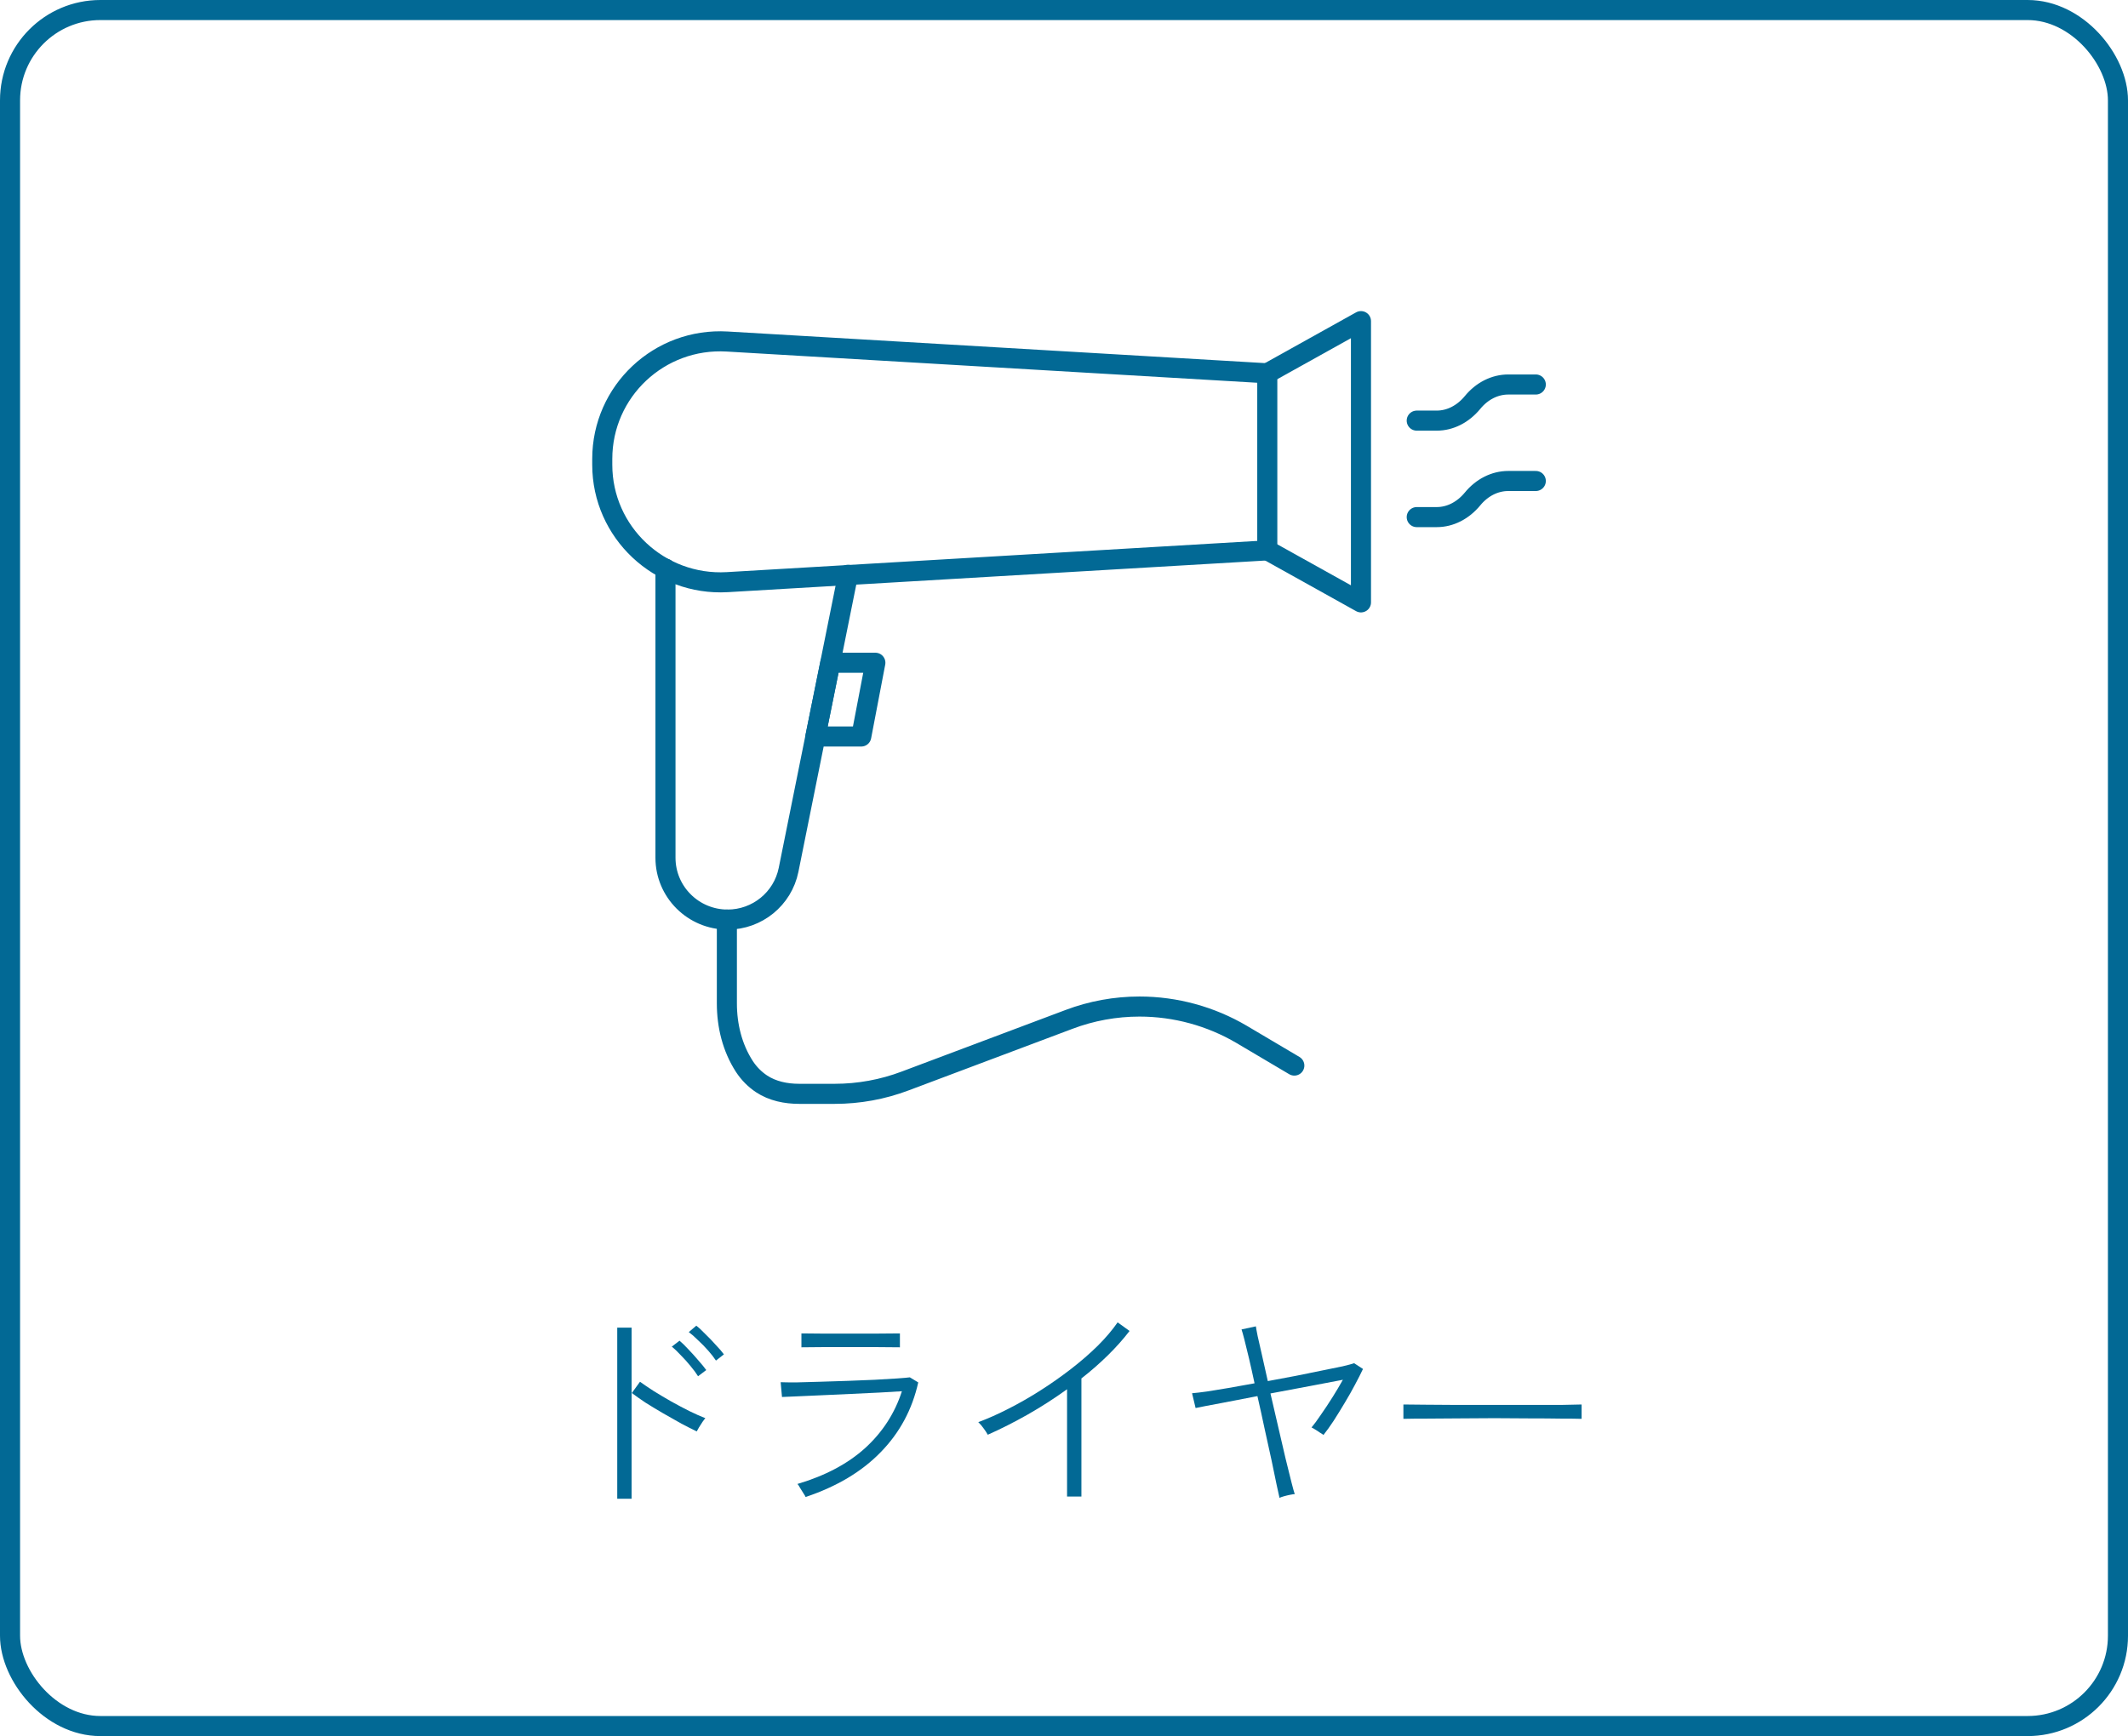 <svg width="212" height="173" viewBox="0 0 212 173" fill="none" xmlns="http://www.w3.org/2000/svg">
<path d="M139.812 141.387V139.957C140.326 139.957 141.052 139.964 141.99 139.979C142.929 139.979 143.985 139.986 145.159 140.001C146.332 140.001 147.542 140.001 148.788 140.001C150.035 140.001 151.238 140.001 152.396 140.001C153.555 140.001 154.589 140.001 155.498 140.001C156.408 139.986 157.097 139.972 157.566 139.957V141.387C157.082 141.372 156.386 141.365 155.476 141.365C154.582 141.35 153.562 141.343 152.418 141.343C151.289 141.328 150.108 141.321 148.876 141.321C147.659 141.321 146.464 141.328 145.29 141.343C144.132 141.343 143.076 141.35 142.122 141.365C141.169 141.365 140.399 141.372 139.812 141.387Z" fill="#026995"/>
<path d="M127.47 149.264C127.426 149.059 127.33 148.626 127.184 147.966C127.052 147.291 126.883 146.477 126.678 145.524C126.472 144.556 126.245 143.522 125.996 142.422C125.761 141.307 125.519 140.207 125.27 139.122C123.964 139.371 122.747 139.606 121.618 139.826C120.503 140.031 119.667 140.193 119.11 140.31L118.758 138.836C119.124 138.807 119.623 138.748 120.254 138.66C120.884 138.557 121.603 138.44 122.41 138.308C123.231 138.161 124.089 138.007 124.984 137.846C124.793 136.951 124.61 136.13 124.434 135.382C124.258 134.634 124.104 134.003 123.972 133.49C123.84 132.977 123.744 132.639 123.686 132.478L125.116 132.17C125.13 132.302 125.189 132.625 125.292 133.138C125.409 133.651 125.556 134.297 125.732 135.074C125.908 135.851 126.098 136.702 126.304 137.626C127.257 137.45 128.196 137.274 129.12 137.098C130.058 136.907 130.924 136.731 131.716 136.57C132.522 136.409 133.204 136.269 133.762 136.152C134.319 136.02 134.7 135.917 134.906 135.844L135.786 136.416C135.58 136.856 135.316 137.377 134.994 137.978C134.686 138.565 134.341 139.173 133.96 139.804C133.593 140.42 133.226 141.014 132.86 141.586C132.493 142.143 132.156 142.613 131.848 142.994C131.804 142.95 131.694 142.877 131.518 142.774C131.356 142.657 131.188 142.547 131.012 142.444C130.85 142.341 130.733 142.275 130.66 142.246C130.909 141.953 131.217 141.535 131.584 140.992C131.965 140.449 132.354 139.863 132.75 139.232C133.146 138.601 133.49 138.022 133.784 137.494C132.933 137.655 131.855 137.861 130.55 138.11C129.259 138.359 127.932 138.609 126.568 138.858C126.817 139.958 127.074 141.065 127.338 142.18C127.602 143.295 127.844 144.336 128.064 145.304C128.298 146.257 128.496 147.057 128.658 147.702C128.819 148.333 128.929 148.729 128.988 148.89C128.9 148.89 128.746 148.912 128.526 148.956C128.306 149 128.093 149.051 127.888 149.11C127.682 149.169 127.543 149.22 127.47 149.264Z" fill="#026995"/>
<path d="M106.305 149.131V138.439C105.044 139.349 103.731 140.192 102.367 140.969C101.018 141.732 99.698 142.399 98.407 142.971C98.304 142.781 98.165 142.568 97.989 142.333C97.813 142.084 97.637 141.879 97.461 141.717C98.414 141.365 99.419 140.918 100.475 140.375C101.546 139.833 102.609 139.224 103.665 138.549C104.721 137.875 105.733 137.163 106.701 136.415C107.684 135.653 108.571 134.883 109.363 134.105C110.155 133.313 110.815 132.536 111.343 131.773L112.531 132.631C111.9 133.453 111.174 134.267 110.353 135.073C109.546 135.865 108.674 136.628 107.735 137.361V149.131H106.305Z" fill="#026995"/>
<path d="M80.259 149.175C80.23 149.102 80.157 148.977 80.039 148.801C79.937 148.625 79.827 148.449 79.709 148.273C79.607 148.082 79.519 147.95 79.445 147.877C82.217 147.056 84.469 145.86 86.199 144.291C87.93 142.707 89.147 140.822 89.851 138.637C89.235 138.666 88.487 138.71 87.607 138.769C86.727 138.813 85.796 138.857 84.813 138.901C83.831 138.945 82.87 138.989 81.931 139.033C81.007 139.077 80.186 139.114 79.467 139.143C78.763 139.172 78.243 139.194 77.905 139.209L77.773 137.735C78.096 137.75 78.602 137.757 79.291 137.757C79.981 137.742 80.773 137.72 81.667 137.691C82.562 137.662 83.486 137.632 84.439 137.603C85.407 137.559 86.317 137.522 87.167 137.493C88.033 137.449 88.773 137.405 89.389 137.361C90.02 137.317 90.438 137.28 90.643 137.251L91.479 137.757C90.878 140.456 89.631 142.773 87.739 144.709C85.862 146.645 83.369 148.134 80.259 149.175ZM79.841 134.259V132.873C80.589 132.888 81.381 132.895 82.217 132.895C83.068 132.895 83.875 132.895 84.637 132.895C85.371 132.895 86.155 132.895 86.991 132.895C87.842 132.88 88.729 132.873 89.653 132.873V134.259C88.729 134.244 87.857 134.237 87.035 134.237C86.214 134.237 85.415 134.237 84.637 134.237C83.948 134.237 83.156 134.237 82.261 134.237C81.381 134.237 80.575 134.244 79.841 134.259Z" fill="#026995"/>
<path d="M61.492 149.352V132.302H62.922V149.352H61.492ZM69.412 142.642C68.987 142.436 68.481 142.18 67.894 141.872C67.308 141.549 66.699 141.204 66.068 140.838C65.438 140.471 64.844 140.112 64.286 139.76C63.743 139.393 63.296 139.078 62.944 138.814L63.758 137.692C64.125 137.956 64.579 138.264 65.122 138.616C65.665 138.953 66.244 139.298 66.86 139.65C67.491 140.002 68.1 140.324 68.686 140.618C69.287 140.911 69.816 141.146 70.27 141.322C70.212 141.38 70.116 141.505 69.984 141.696C69.867 141.872 69.749 142.055 69.632 142.246C69.529 142.422 69.456 142.554 69.412 142.642ZM69.544 137.142C69.353 136.834 69.104 136.496 68.796 136.13C68.488 135.748 68.165 135.389 67.828 135.052C67.505 134.7 67.205 134.414 66.926 134.194L67.696 133.6C67.945 133.805 68.239 134.091 68.576 134.458C68.928 134.824 69.266 135.198 69.588 135.58C69.925 135.961 70.182 136.276 70.358 136.526L69.544 137.142ZM71.326 135.58C71.135 135.286 70.879 134.956 70.556 134.59C70.234 134.223 69.896 133.878 69.544 133.556C69.207 133.218 68.899 132.947 68.62 132.742L69.368 132.104C69.618 132.294 69.918 132.573 70.27 132.94C70.637 133.292 70.989 133.658 71.326 134.04C71.678 134.406 71.942 134.714 72.118 134.964L71.326 135.58Z" fill="#026995"/>
<path d="M126.252 37.199L72.447 34.033C65.688 33.633 60 38.982 60 45.73V46.313C60 53.045 65.705 58.394 72.447 58.011L126.252 54.845V37.199Z" stroke="#026995" stroke-width="2" stroke-linecap="round" stroke-linejoin="round"/>
<path d="M66.297 56.66V85.471C66.297 88.886 69.074 91.636 72.487 91.636C75.432 91.636 77.975 89.57 78.56 86.687L84.483 57.277" stroke="#026995" stroke-width="2" stroke-linecap="round" stroke-linejoin="round"/>
<path d="M82.723 66.043H87.207L85.802 73.391H81.234L82.723 66.043Z" stroke="#026995" stroke-width="2" stroke-linecap="round" stroke-linejoin="round"/>
<path d="M72.414 91.637V99.985C72.414 102.201 72.949 104.401 74.154 106.267C74.623 106.983 75.191 107.55 75.861 108C76.965 108.733 78.303 109 79.625 109H83.155C85.564 109 87.94 108.566 90.182 107.717L106.494 101.585C108.735 100.735 111.128 100.302 113.52 100.302C117.101 100.302 120.631 101.268 123.709 103.084L128.946 106.184" stroke="#026995" stroke-width="2" stroke-linecap="round" stroke-linejoin="round"/>
<path d="M126.25 54.828L135.585 60.027V32L126.25 37.199" stroke="#026995" stroke-width="2" stroke-linecap="round" stroke-linejoin="round"/>
<path d="M141.141 41.915H143.132C144.47 41.915 145.741 41.265 146.695 40.115C147.632 38.965 148.92 38.315 150.259 38.315H153.002" stroke="#026995" stroke-width="2" stroke-linecap="round" stroke-linejoin="round"/>
<path d="M141.141 51.529H143.132C144.47 51.529 145.741 50.879 146.695 49.729C147.632 48.58 148.92 47.93 150.259 47.93H153.002" stroke="#026995" stroke-width="2" stroke-linecap="round" stroke-linejoin="round"/>
<rect x="1" y="1" width="210" height="171" rx="9" stroke="#026995" stroke-width="2"/>
</svg>
